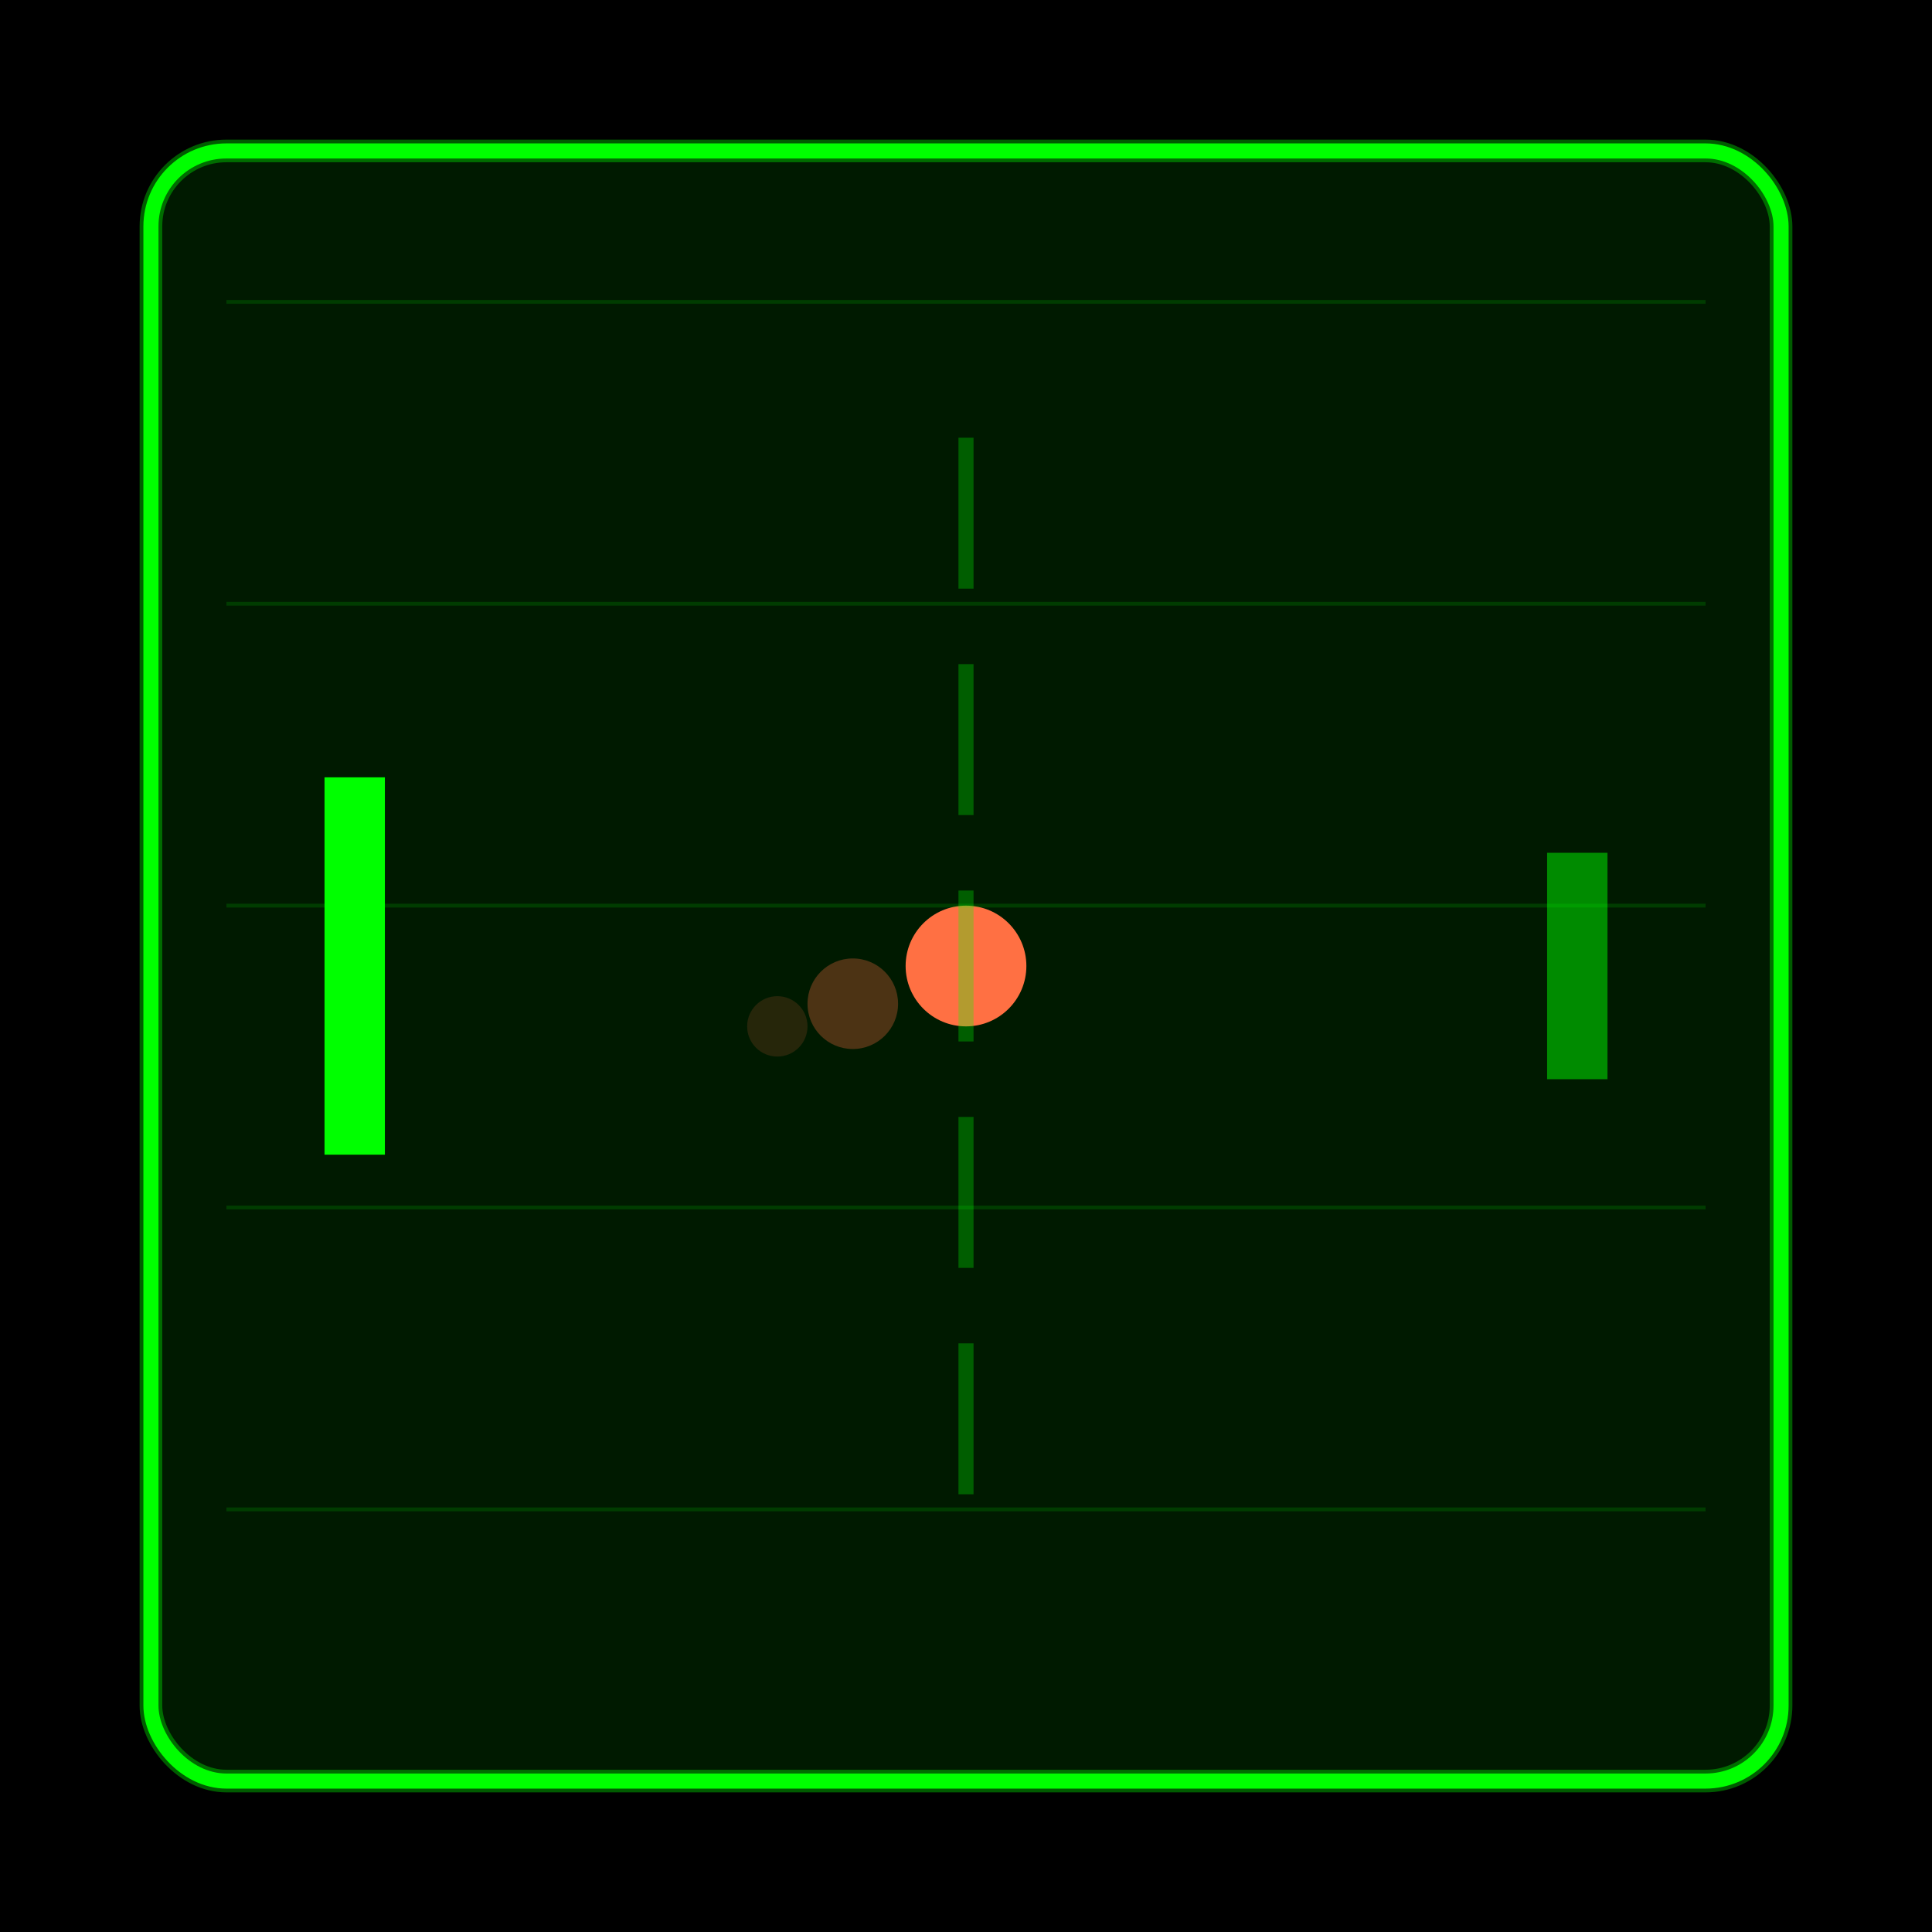 <svg xmlns="http://www.w3.org/2000/svg" viewBox="0 0 256 256" width="256" height="256">
  <defs>
    <filter id="glow">
      <feGaussianBlur stdDeviation="3" result="coloredBlur"/>
      <feMerge>
        <feMergeNode in="coloredBlur"/>
        <feMergeNode in="SourceGraphic"/>
      </feMerge>
    </filter>
    <filter id="outerGlow">
      <feGaussianBlur stdDeviation="5" result="coloredBlur"/>
      <feMerge>
        <feMergeNode in="coloredBlur"/>
        <feMergeNode in="SourceGraphic"/>
      </feMerge>
    </filter>
  </defs>
  
  <!-- Background -->
  <rect width="256" height="256" fill="#000000"/>
  
  <!-- CRT Screen effect -->
  <rect x="20" y="20" width="216" height="216" fill="#001a00" rx="10"/>
  
  <!-- Outer border glow -->
  <rect x="20" y="20" width="216" height="216" fill="none" stroke="#00ff00" stroke-width="3" rx="10" filter="url(#outerGlow)" opacity="0.6"/>
  
  <!-- Game elements container -->
  <g transform="translate(128, 128)">
    <!-- Left paddle (player) -->
    <rect x="-85" y="-25" width="8" height="50" fill="#00ff00" filter="url(#glow)"/>
    
    <!-- Right paddle -->
    <rect x="77" y="-15" width="8" height="30" fill="#00ff00" filter="url(#glow)" opacity="0.7"/>
    
    <!-- Ball -->
    <circle cx="0" cy="0" r="8" fill="#ff7043" filter="url(#glow)"/>
    
    <!-- Ball trail effect -->
    <circle cx="-15" cy="5" r="6" fill="#ff7043" opacity="0.3"/>
    <circle cx="-25" cy="8" r="4" fill="#ff7043" opacity="0.15"/>
    
    <!-- Center dashed line -->
    <line x1="0" y1="-70" x2="0" y2="-50" stroke="#00ff00" stroke-width="2" opacity="0.3"/>
    <line x1="0" y1="-40" x2="0" y2="-20" stroke="#00ff00" stroke-width="2" opacity="0.3"/>
    <line x1="0" y1="-10" x2="0" y2="10" stroke="#00ff00" stroke-width="2" opacity="0.3"/>
    <line x1="0" y1="20" x2="0" y2="40" stroke="#00ff00" stroke-width="2" opacity="0.3"/>
    <line x1="0" y1="50" x2="0" y2="70" stroke="#00ff00" stroke-width="2" opacity="0.3"/>
  </g>
  
  <!-- Corner scan lines for CRT effect -->
  <line x1="30" y1="40" x2="226" y2="40" stroke="#00ff00" stroke-width="0.5" opacity="0.15"/>
  <line x1="30" y1="80" x2="226" y2="80" stroke="#00ff00" stroke-width="0.5" opacity="0.15"/>
  <line x1="30" y1="120" x2="226" y2="120" stroke="#00ff00" stroke-width="0.5" opacity="0.15"/>
  <line x1="30" y1="160" x2="226" y2="160" stroke="#00ff00" stroke-width="0.5" opacity="0.15"/>
  <line x1="30" y1="200" x2="226" y2="200" stroke="#00ff00" stroke-width="0.5" opacity="0.15"/>
  
  <!-- Border -->
  <rect x="20" y="20" width="216" height="216" fill="none" stroke="#00ff00" stroke-width="2" rx="10"/>
</svg>